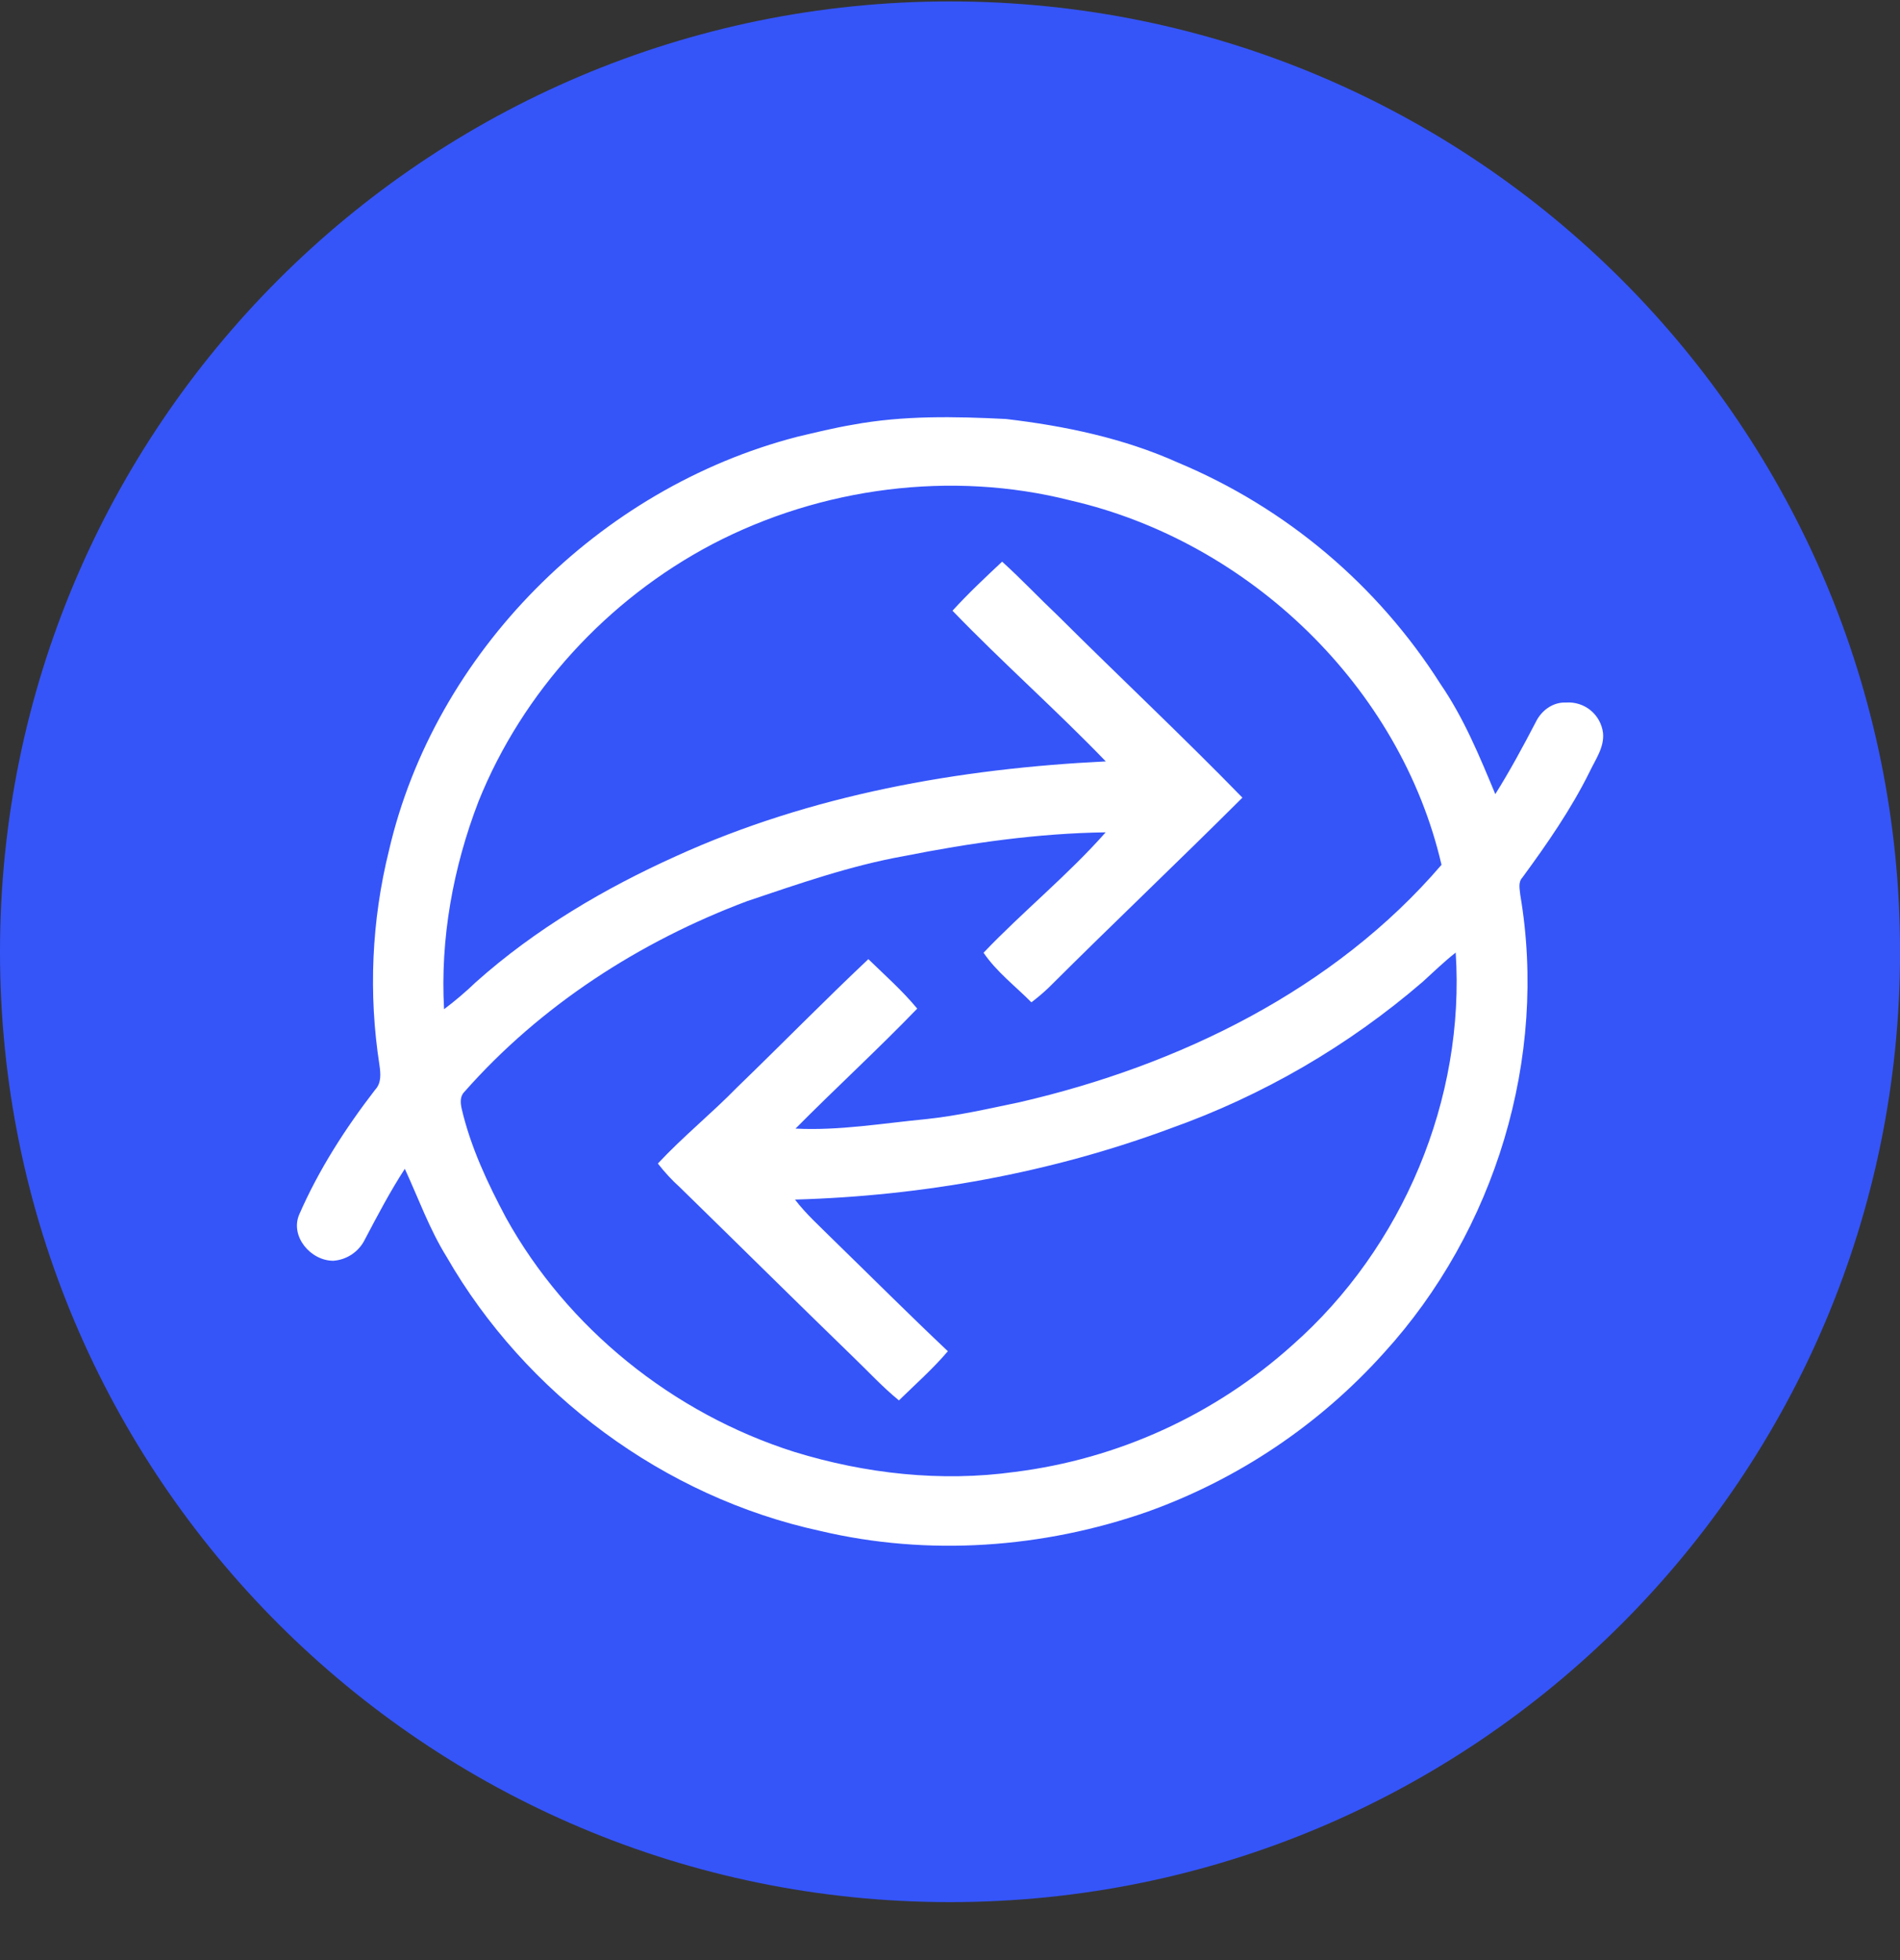 <svg width="32" height="33" viewBox="0 0 32 33" fill="none" xmlns="http://www.w3.org/2000/svg">
<rect x="0" y="0" width="32" height="33" fill="#333333" stroke="none"/>
<g clip-path="url(#clip0_1_6396)">
<path d="M16 32.024C24.837 32.024 32.001 24.861 32.001 16.024C32.001 7.188 24.837 0.024 16 0.024C7.164 0.024 0 7.188 0 16.024C0 24.861 7.164 32.024 16 32.024Z" fill="#3555F9"/>
<path d="M14.361 7.151C15.211 6.993 16.081 7.011 16.941 7.054C17.933 7.17 18.927 7.378 19.839 7.788C21.66 8.549 23.204 9.851 24.262 11.518C24.655 12.091 24.919 12.733 25.184 13.37C25.43 12.978 25.65 12.57 25.864 12.16C25.956 11.967 26.149 11.818 26.374 11.828C26.523 11.817 26.672 11.863 26.788 11.958C26.904 12.053 26.979 12.189 26.998 12.338C27.023 12.578 26.872 12.785 26.773 12.993C26.461 13.623 26.058 14.205 25.641 14.773C25.564 14.855 25.596 14.969 25.605 15.069C26.069 17.806 25.186 20.719 23.305 22.781C22.22 23.987 20.854 24.904 19.328 25.451C17.57 26.066 15.634 26.205 13.816 25.775C11.18 25.204 8.848 23.466 7.522 21.16C7.232 20.693 7.047 20.174 6.818 19.678C6.568 20.063 6.356 20.468 6.143 20.872C6.093 20.973 6.017 21.058 5.924 21.12C5.831 21.182 5.723 21.219 5.612 21.226C5.231 21.226 4.885 20.816 5.038 20.451C5.366 19.697 5.815 18.999 6.318 18.347C6.426 18.234 6.411 18.074 6.391 17.933C6.204 16.73 6.258 15.502 6.551 14.319C7.321 10.995 10.081 8.219 13.426 7.354C13.736 7.281 14.046 7.204 14.361 7.151ZM11.999 9.161C10.226 10.093 8.799 11.652 8.059 13.493C7.631 14.605 7.413 15.801 7.479 16.991C7.666 16.85 7.845 16.698 8.015 16.535C9.01 15.647 10.175 14.959 11.393 14.411C13.656 13.382 16.148 12.939 18.624 12.819C17.787 11.951 16.879 11.15 16.042 10.282C16.306 9.992 16.592 9.724 16.878 9.456C17.203 9.75 17.503 10.069 17.821 10.37C18.851 11.395 19.912 12.39 20.925 13.429C19.845 14.506 18.737 15.556 17.657 16.633C17.566 16.719 17.47 16.8 17.371 16.875C17.099 16.601 16.783 16.361 16.565 16.04C17.229 15.344 17.985 14.734 18.622 14.013C17.48 14.029 16.344 14.191 15.226 14.413C14.323 14.574 13.455 14.879 12.588 15.17C10.772 15.85 9.097 16.934 7.82 18.384C7.744 18.459 7.755 18.57 7.775 18.664C7.926 19.312 8.211 19.918 8.523 20.504C9.553 22.361 11.333 23.796 13.378 24.444C14.574 24.812 15.85 24.954 17.094 24.781C18.832 24.563 20.463 23.818 21.767 22.646C23.632 21.002 24.678 18.497 24.517 16.038C24.32 16.191 24.144 16.365 23.96 16.531C22.709 17.608 21.27 18.444 19.716 18.997C17.696 19.747 15.544 20.135 13.389 20.196C13.577 20.442 13.809 20.648 14.028 20.867C14.673 21.495 15.309 22.131 15.964 22.749C15.712 23.046 15.418 23.305 15.14 23.577C14.861 23.35 14.62 23.086 14.36 22.837C13.386 21.893 12.422 20.937 11.45 19.989C11.315 19.867 11.191 19.733 11.08 19.589C11.501 19.137 11.985 18.747 12.416 18.305C13.156 17.59 13.876 16.854 14.625 16.148C14.905 16.42 15.199 16.68 15.448 16.981C14.782 17.671 14.073 18.32 13.398 19.001C14.138 19.038 14.868 18.911 15.602 18.841C16.132 18.785 16.653 18.665 17.176 18.556C19.861 17.936 22.476 16.661 24.278 14.56C23.588 11.576 21.051 9.12 18.032 8.426C16.021 7.915 13.828 8.206 11.999 9.161Z" fill="white"/>
</g>
<defs>
<clipPath id="clip0_1_6396">
<rect width="32" height="32" fill="white" transform="translate(0 0.024)"/>
</clipPath>
</defs>
</svg>
